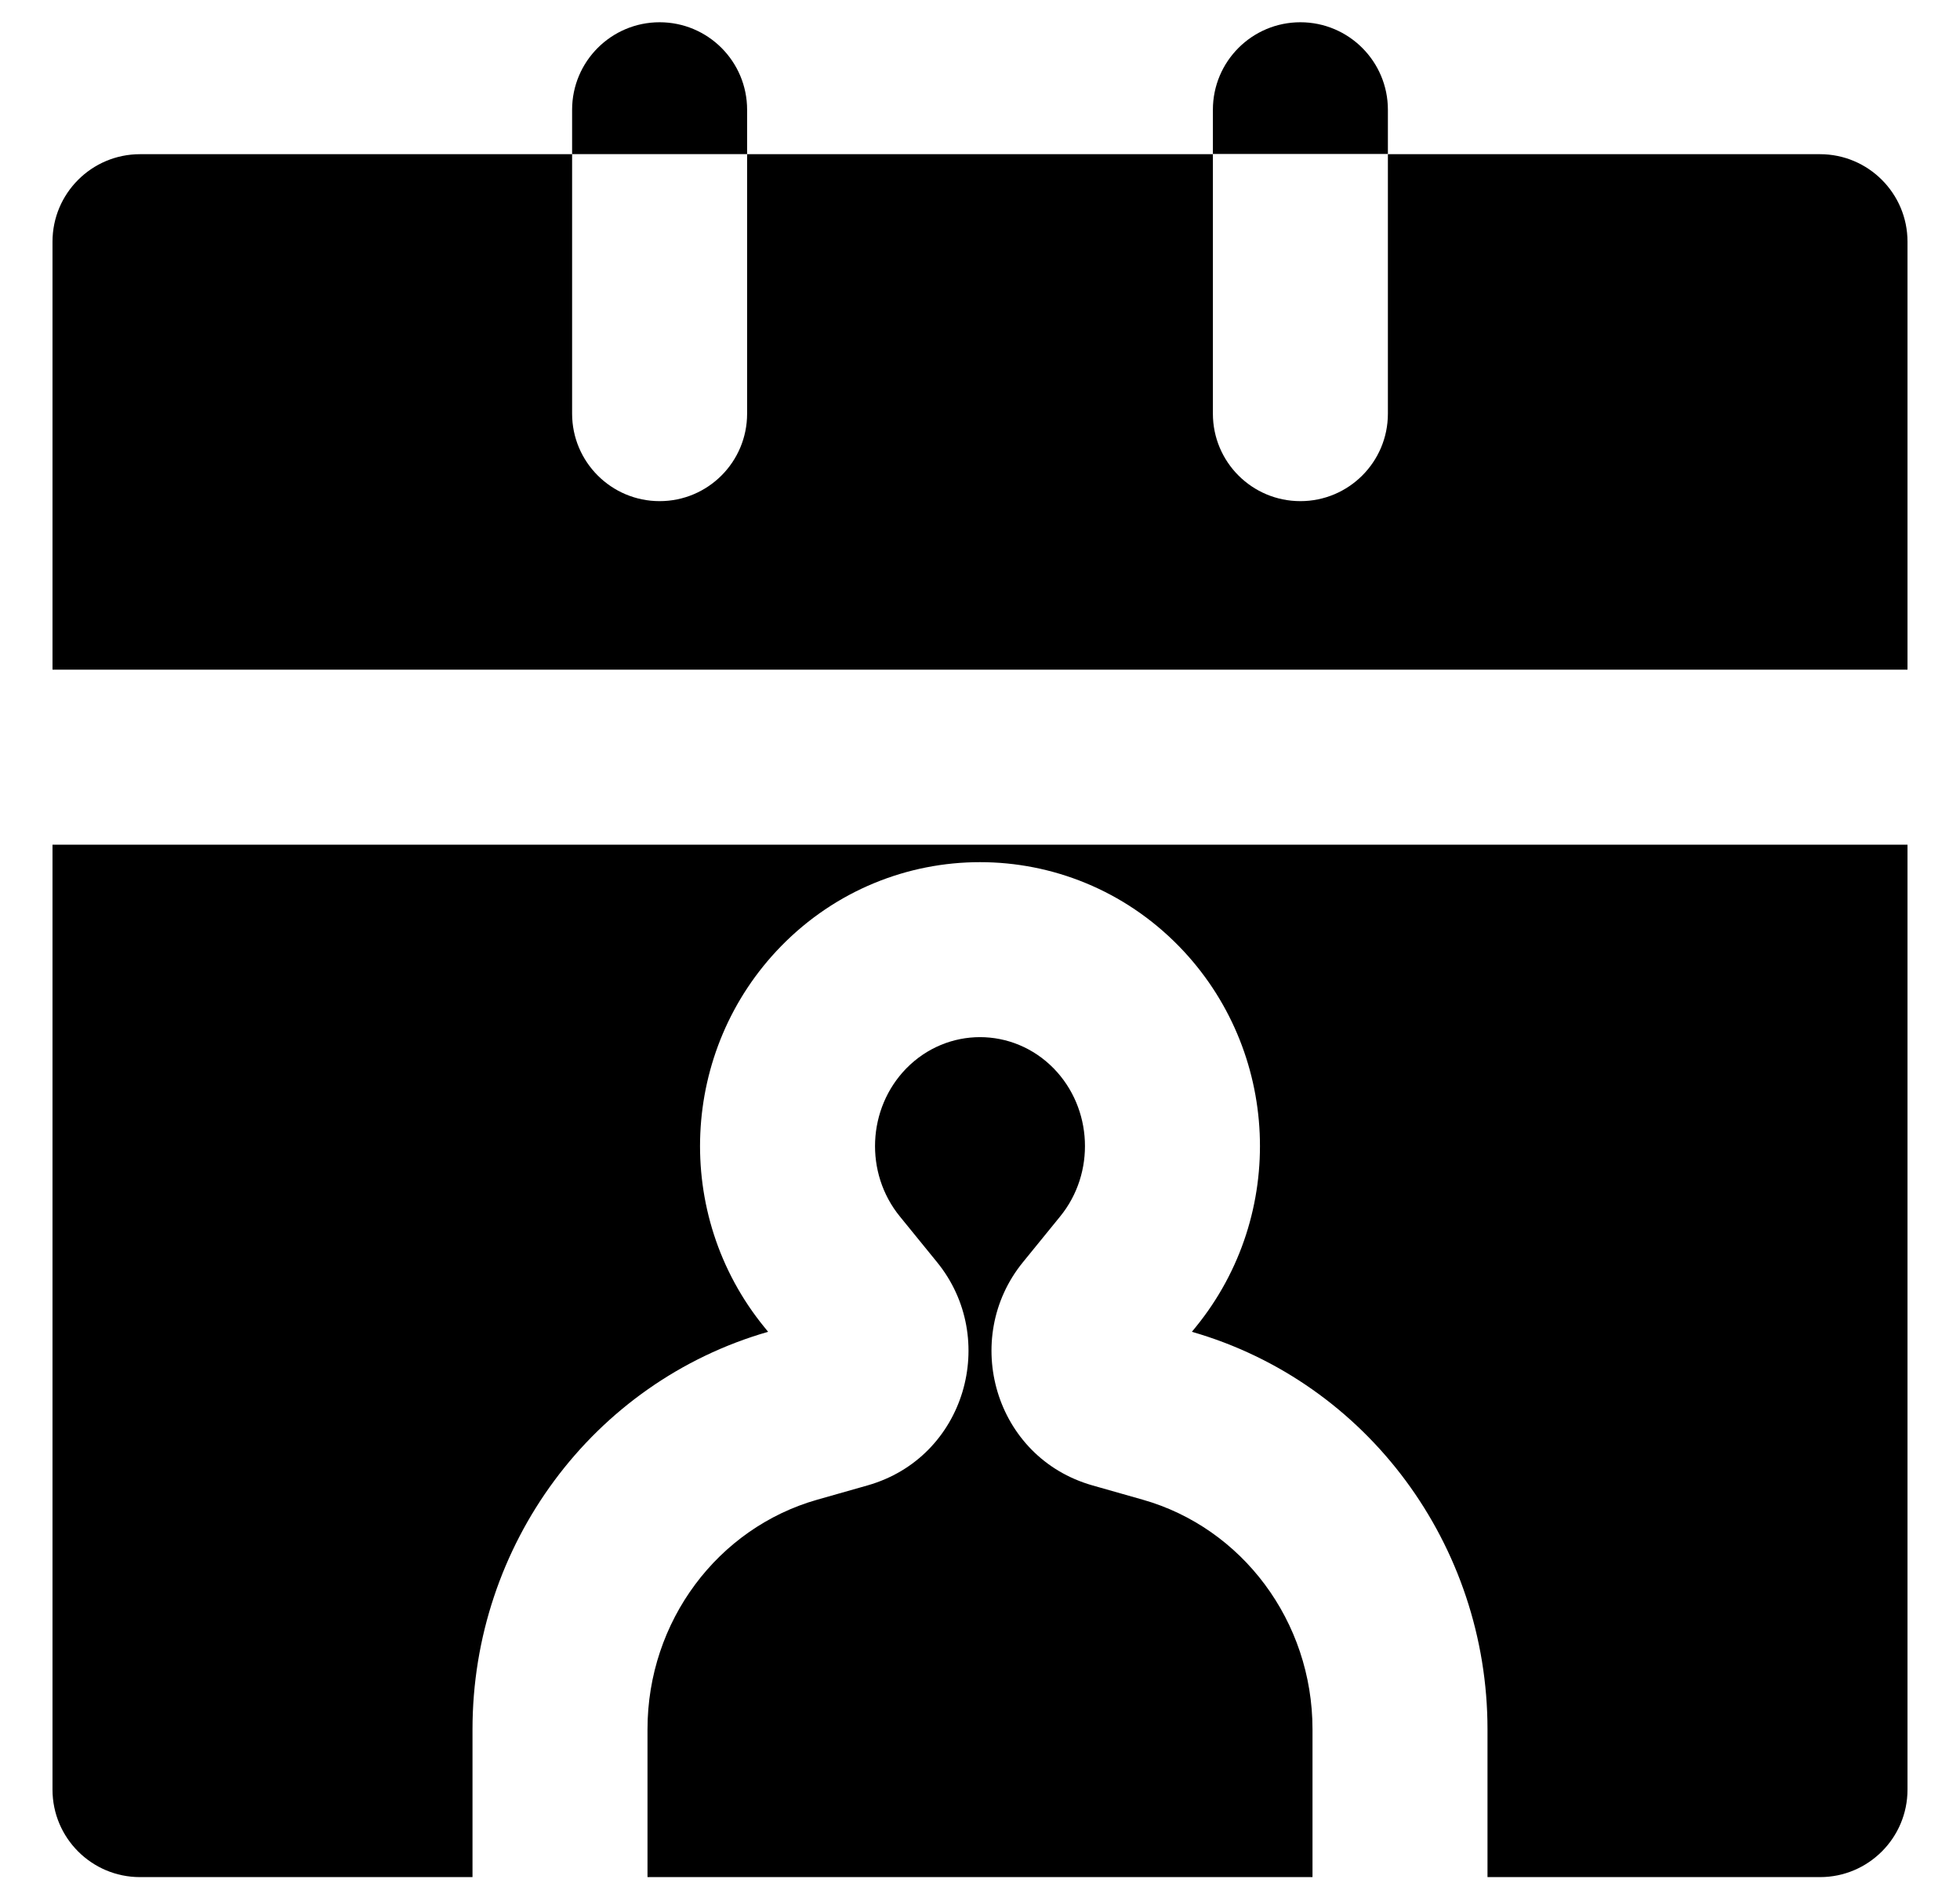 <svg width="28" height="27" viewBox="0 0 28 27" fill="none" xmlns="http://www.w3.org/2000/svg">
<path fill-rule="evenodd" clip-rule="evenodd" d="M9.423 0.318C10.114 0.318 10.673 0.878 10.673 1.568V2.202H8.173V1.568C8.173 0.878 8.733 0.318 9.423 0.318ZM8.173 2.203H2C1.31 2.203 0.75 2.763 0.75 3.453V9.568H27.25V12.068H0.75V25.569C0.75 26.259 1.31 26.819 2 26.819H6.75V24.707C6.75 22.082 8.46 19.751 10.973 19.028L10.917 18.959C9.609 17.353 9.711 15.001 11.159 13.518C11.941 12.718 12.971 12.318 14 12.318C15.029 12.318 16.059 12.718 16.841 13.518C18.289 15.001 18.391 17.353 17.083 18.959L17.027 19.028C19.54 19.751 21.25 22.082 21.25 24.707V26.819H26C26.69 26.819 27.25 26.259 27.25 25.569V3.453C27.25 2.763 26.69 2.203 26 2.203H19.827V5.91C19.827 6.601 19.267 7.16 18.577 7.16C17.886 7.16 17.327 6.601 17.327 5.91V2.203H10.673V5.91C10.673 6.6 10.114 7.16 9.423 7.16C8.733 7.16 8.173 6.6 8.173 5.91V2.203ZM18.75 26.819V24.707C18.75 23.161 17.743 21.83 16.326 21.427L15.608 21.223C14.205 20.825 13.725 19.125 14.613 18.034L15.145 17.38C15.652 16.758 15.61 15.836 15.053 15.265C14.761 14.967 14.38 14.818 14 14.818C13.62 14.818 13.239 14.967 12.947 15.265C12.39 15.836 12.348 16.758 12.855 17.38L13.387 18.034C14.275 19.125 13.795 20.825 12.392 21.223L11.674 21.427C10.257 21.83 9.25 23.161 9.25 24.707V26.819H18.75ZM19.827 1.568V2.2H17.327V1.568C17.327 0.878 17.886 0.318 18.577 0.318C19.267 0.318 19.827 0.878 19.827 1.568Z" fill="black"/>
</svg>
